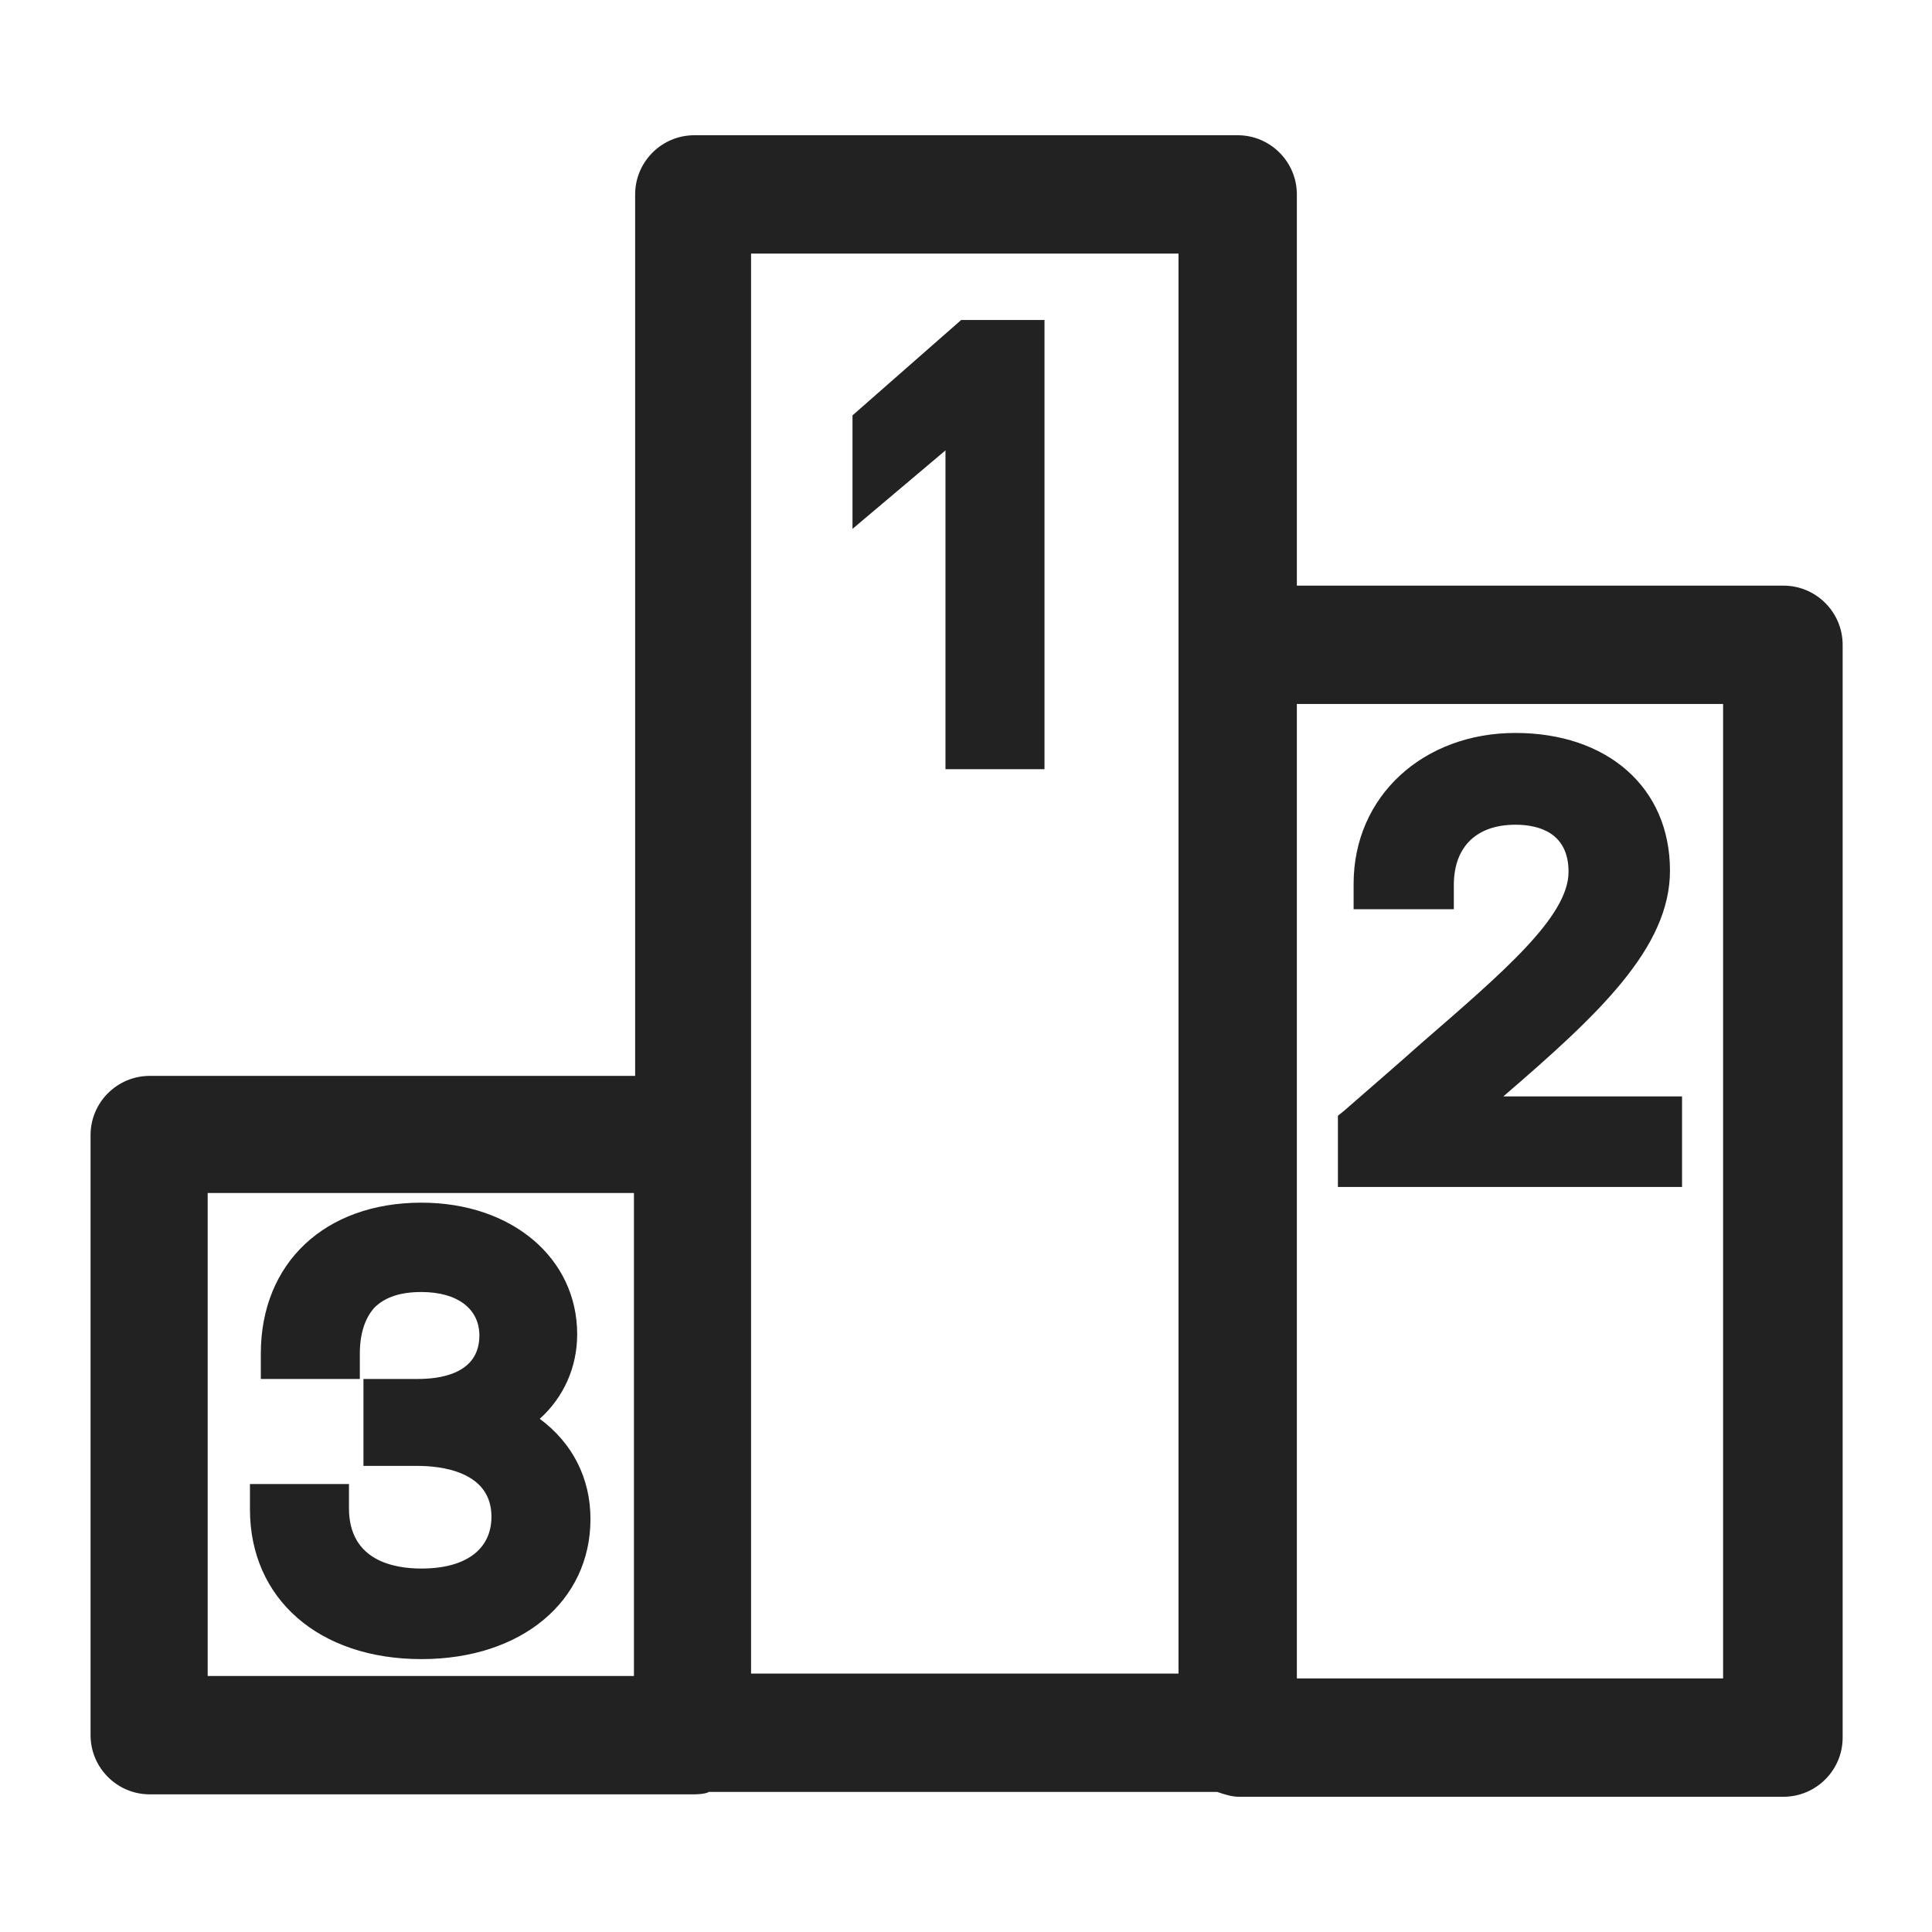 <svg width="16" height="16" viewBox="0 0 16 16" fill="none" xmlns="http://www.w3.org/2000/svg">
<g id="raking__XS 1">
<g id="Group">
<path id="Vector" d="M14.76 4.85H10.74V1.61C10.74 1.34 10.52 1.12 10.25 1.12H5.75C5.48 1.12 5.26 1.34 5.26 1.61V8.91H1.24C0.97 8.91 0.75 9.13 0.75 9.4V14.37C0.75 14.64 0.97 14.86 1.24 14.86H5.75C5.75 14.86 5.84 14.86 5.87 14.84H10.08C10.14 14.86 10.2 14.88 10.26 14.88H14.77C15.04 14.88 15.26 14.66 15.26 14.39V5.34C15.26 5.07 15.04 4.85 14.77 4.85H14.76ZM14.27 5.82V13.9H10.74V5.83H14.27V5.82ZM9.76 2.09V13.86H6.22V2.1H9.76V2.09ZM5.25 9.88V13.88H1.72V9.88H5.26H5.25Z" fill="#222222"/>
<path id="Vector_2" d="M7.83 6.37H8.65V2.65H7.96L7.06 3.44V4.38L7.83 3.73V6.37Z" fill="#222222"/>
<path id="Vector_3" d="M13.94 9.08H12.45C13.24 8.4 13.83 7.85 13.83 7.21C13.83 6.52 13.31 6.07 12.55 6.07C11.79 6.07 11.21 6.59 11.21 7.32V7.53H12.04V7.33C12.04 7.01 12.23 6.83 12.55 6.83C12.75 6.83 12.99 6.9 12.99 7.22C12.99 7.59 12.45 8.05 11.77 8.64C11.58 8.81 11.37 8.99 11.13 9.2L11.08 9.24V9.83H13.93V9.08H13.94Z" fill="#222222"/>
<path id="Vector_4" d="M3.49 13.74C4.32 13.74 4.89 13.26 4.89 12.58C4.89 12.24 4.74 11.95 4.47 11.75C4.67 11.57 4.78 11.32 4.78 11.05C4.78 10.42 4.24 9.96 3.49 9.96C2.69 9.96 2.16 10.46 2.16 11.21V11.42H2.98V11.21C2.98 11.05 3.02 10.92 3.1 10.83C3.19 10.74 3.32 10.7 3.49 10.7C3.79 10.7 3.97 10.84 3.97 11.06C3.97 11.39 3.62 11.42 3.46 11.42H3.01V12.14H3.46C3.64 12.14 4.07 12.18 4.07 12.56C4.07 12.83 3.86 12.99 3.49 12.99C3.27 12.99 2.89 12.93 2.89 12.49V12.29H2.07V12.5C2.07 13.24 2.64 13.74 3.49 13.74Z" fill="#222222"/>
</g>
</g>
</svg>
